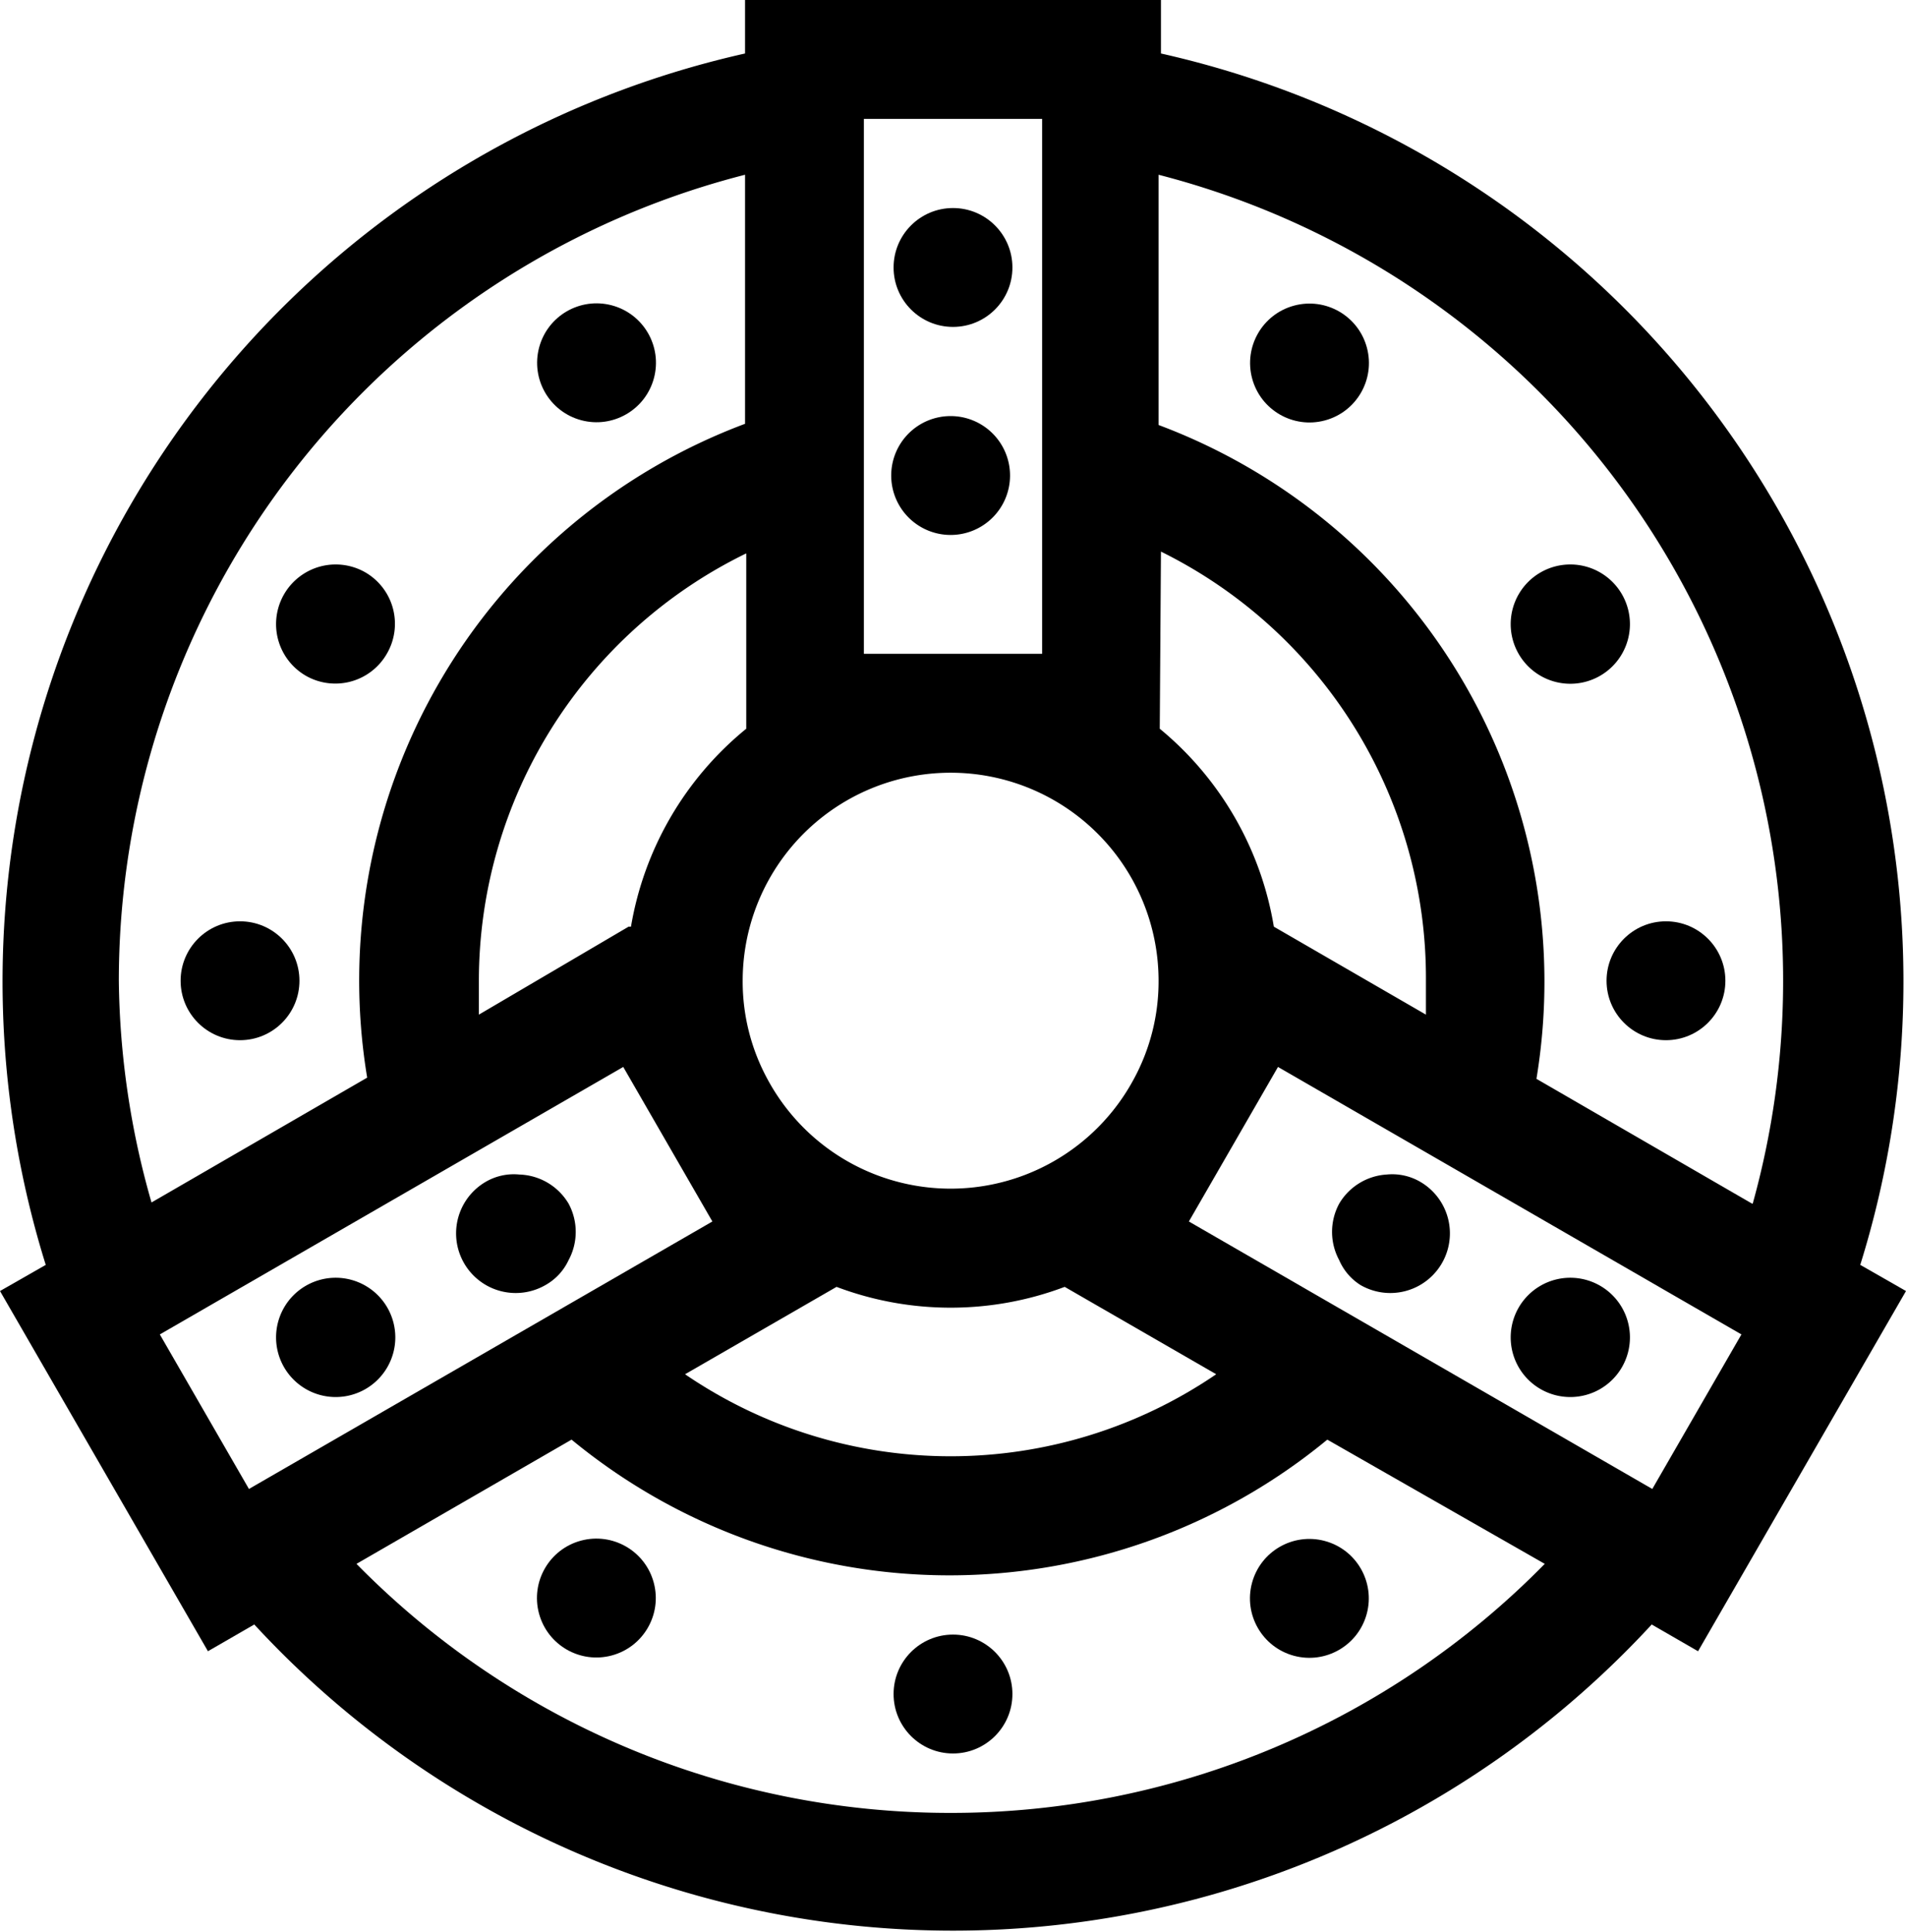 <svg xmlns="http://www.w3.org/2000/svg" viewBox="0 0 32.08 32.5"><title>Lathe Chuck</title><g id="Layer_2" data-name="Layer 2"><g id="Icons"><path d="M8.74,19.76a.94.94,0,0,0-.56.12,1,1,0,0,0,1,1.74.93.93,0,0,0,.39-.42,1,1,0,0,0,0-.95A1,1,0,0,0,8.74,19.76Z"/><path d="M31.31,21.28A16,16,0,0,0,19.54.9V0h-7V.9A16,16,0,0,0,.77,21.28L0,21.72l3.5,6.06.78-.45a16,16,0,0,0,23.52,0l.78.45,3.5-6.06Zm-11.77-12A8,8,0,0,1,24,16.5c0,.19,0,.38,0,.57l-2.56-1.48a5.47,5.47,0,0,0-1.92-3.33ZM14.54,2h3v9h-3ZM16,13a3.5,3.5,0,0,1,3.5,3.5,3.44,3.44,0,0,1-.42,1.66,3.5,3.5,0,0,1-6.16,0,3.44,3.44,0,0,1-.42-1.66A3.5,3.5,0,0,1,16,13Zm4.47,10.12a7.93,7.93,0,0,1-8.94,0l2.55-1.47a5.44,5.44,0,0,0,3.84,0Zm-9.89-7.53L8.06,17.07c0-.19,0-.38,0-.57a8,8,0,0,1,4.5-7.19v2.95A5.47,5.47,0,0,0,10.62,15.59ZM2,16.5A14,14,0,0,1,12.54,2.94V7.13a10,10,0,0,0-6.36,11l-3.63,2.1A14,14,0,0,1,2,16.5Zm2.19,8.55-1.5-2.6,7.8-4.5,1.5,2.6ZM16,30.5a14,14,0,0,1-10-4.19l3.62-2.09h0a10,10,0,0,0,12.72,0h0L26,26.31A14,14,0,0,1,16,30.5Zm11.81-5.45-7.8-4.5,1.5-2.6,7.8,4.5Zm1.68-4.8-3.63-2.1a10,10,0,0,0-6.36-11V2.94a14,14,0,0,1,10,17.31Z"/><path d="M22.9,21.62a1,1,0,1,0,1-1.74.94.94,0,0,0-.56-.12,1,1,0,0,0-.8.49,1,1,0,0,0,0,.95A.93.93,0,0,0,22.9,21.62Z"/><path d="M16,7a1,1,0,1,0,1,1A1,1,0,0,0,16,7Z"/><circle cx="28.04" cy="16.5" r="1"/><path d="M25.93,9.63a1,1,0,0,0,1,1.74,1,1,0,1,0-1-1.74Z"/><circle cx="22.04" cy="6.11" r="1" transform="translate(-0.83 5.91) rotate(-15)"/><circle cx="16.04" cy="4.5" r="1"/><circle cx="10.04" cy="6.11" r="1" transform="translate(1.54 14.22) rotate(-75)"/><path d="M6.51,11a1,1,0,0,0-.36-1.37,1,1,0,0,0-1,1.74A1,1,0,0,0,6.51,11Z"/><circle cx="4.04" cy="16.5" r="1"/><path d="M5.15,21.63a1,1,0,0,0,1,1.74,1,1,0,0,0-1-1.74Z"/><circle cx="10.04" cy="26.89" r="1" transform="translate(-6.62 3.51) rotate(-15)"/><circle cx="16.04" cy="28.5" r="1"/><circle cx="22.04" cy="26.89" r="1" transform="translate(-9.64 41.22) rotate(-75)"/><path d="M25.93,23.37a1,1,0,1,0,1-1.74,1,1,0,0,0-1,1.74Z"/></g></g></svg>